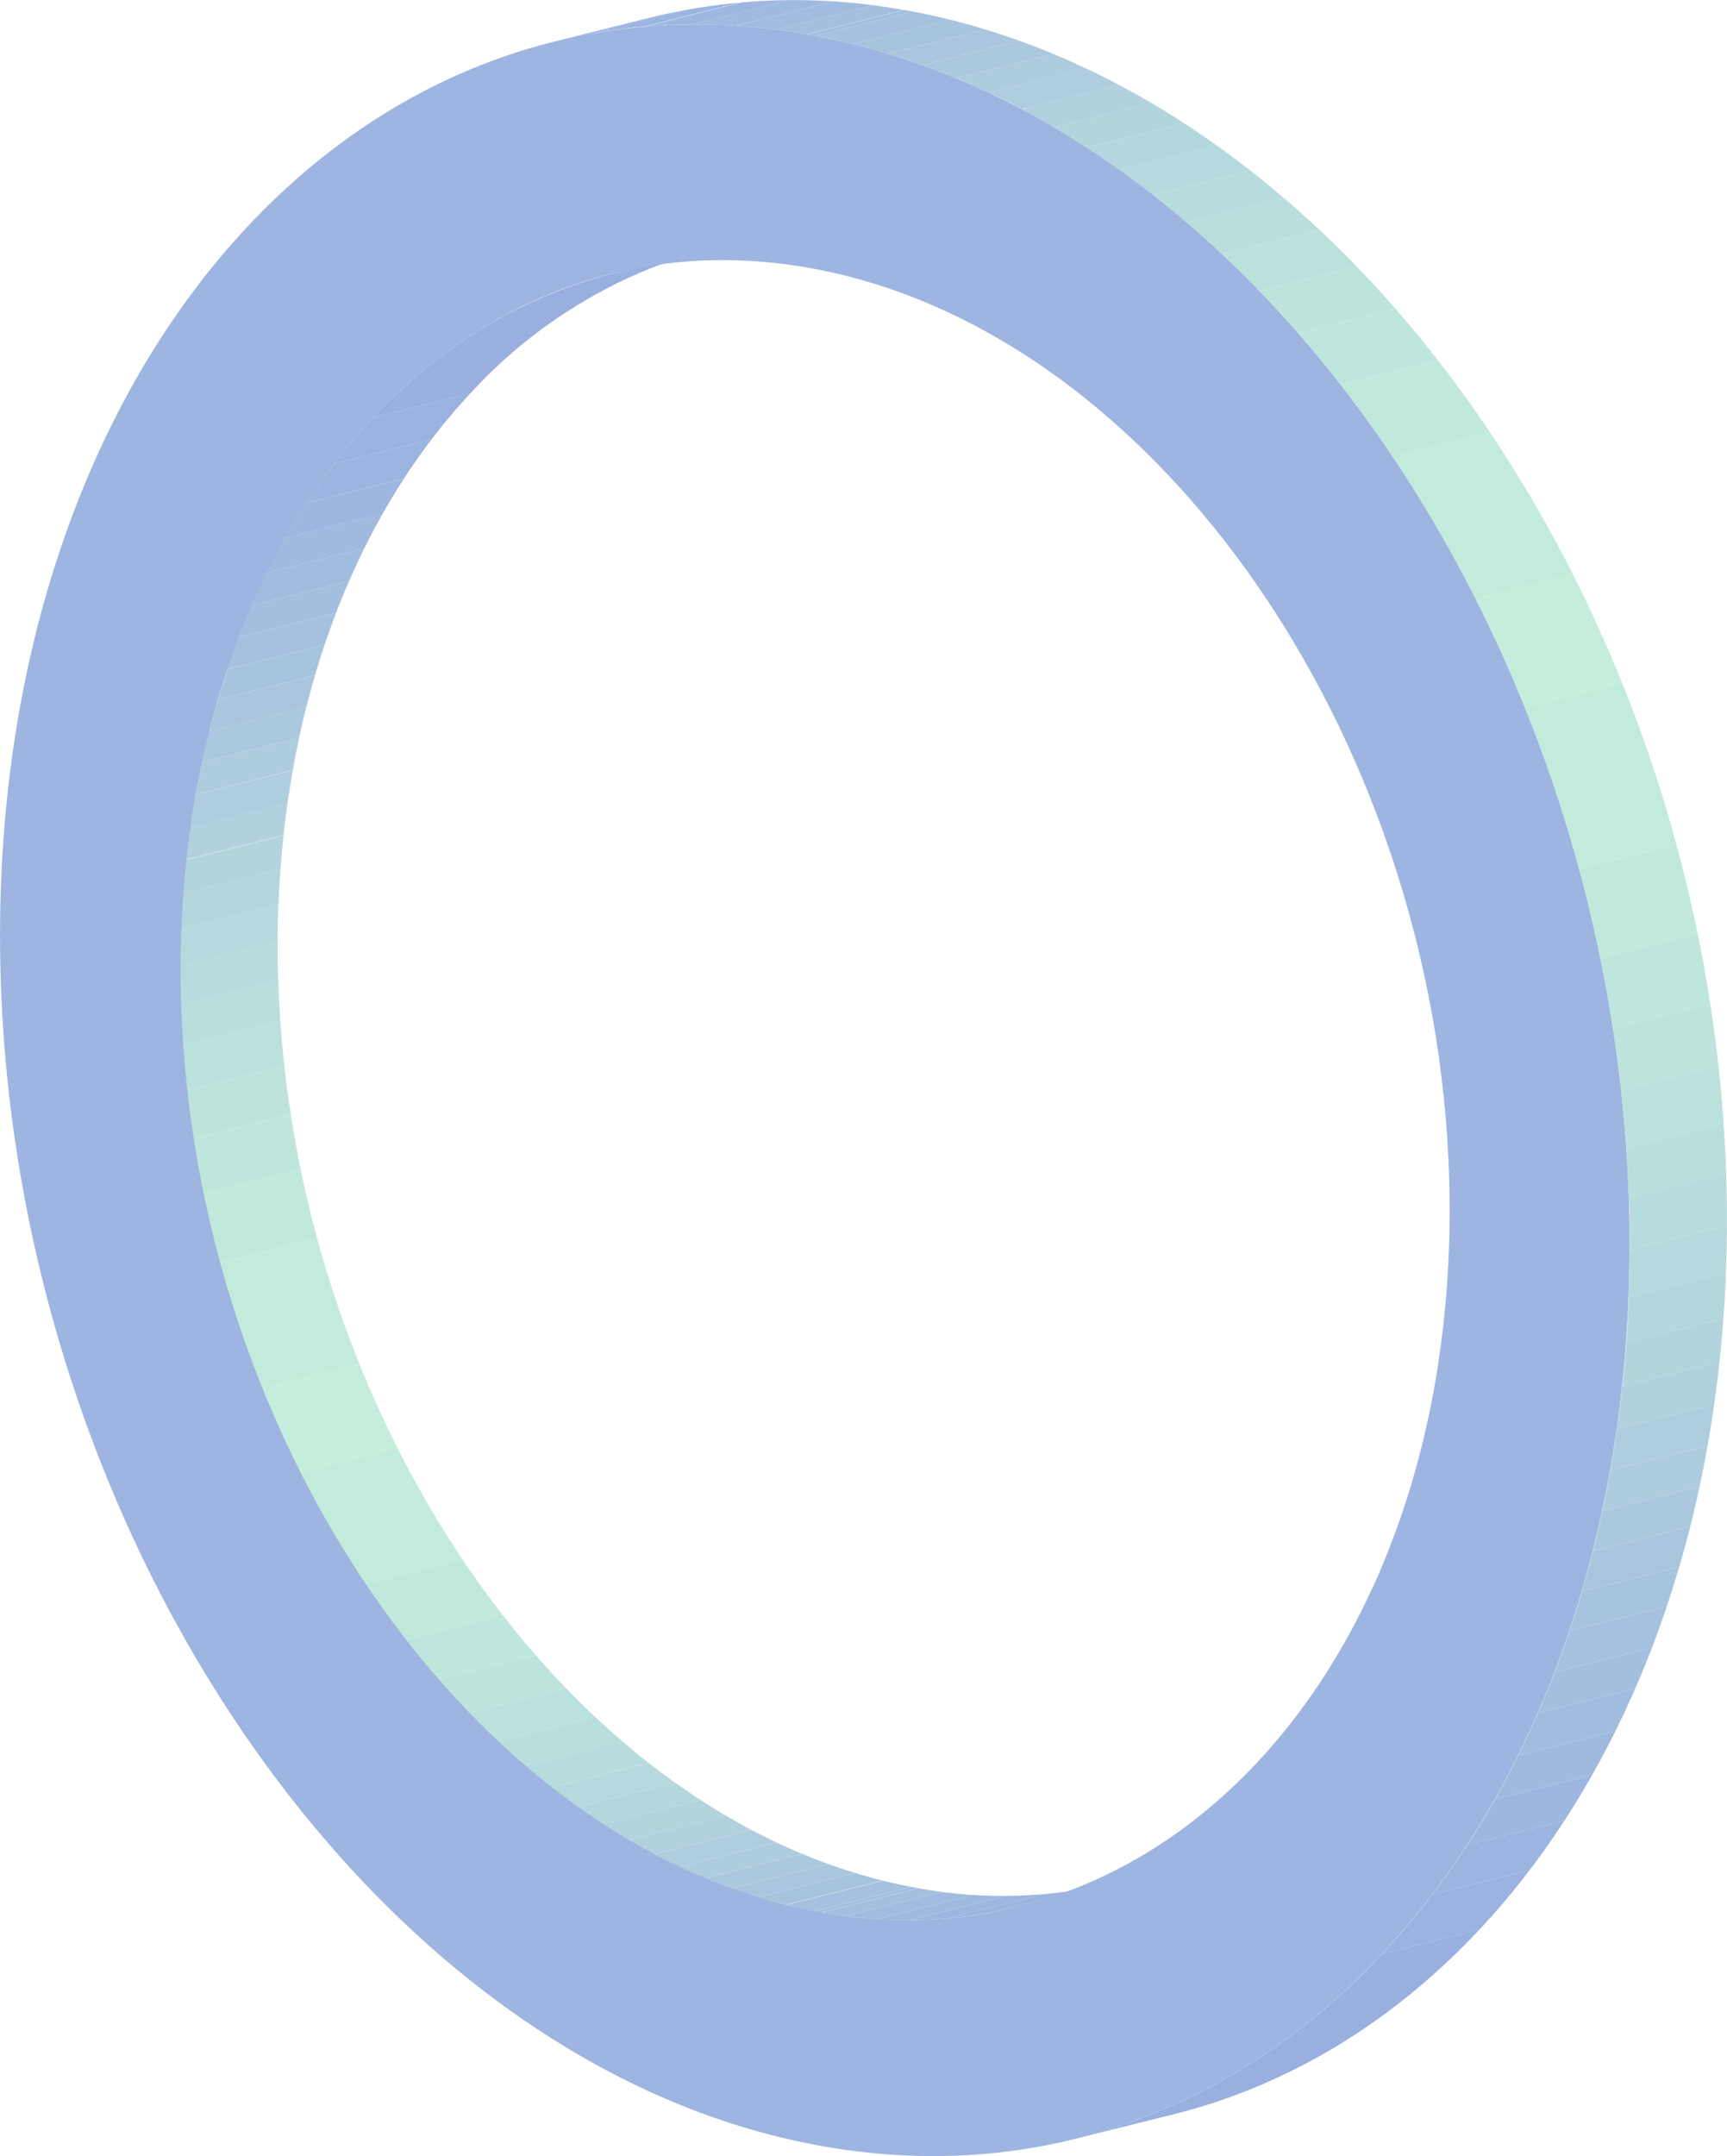 <svg id="Calque_1" data-name="Calque 1" xmlns="http://www.w3.org/2000/svg" xmlns:xlink="http://www.w3.org/1999/xlink" viewBox="0 0 232.99 290.78"><defs><style>.cls-1{fill:none;}.cls-2{isolation:isolate;}.cls-3{clip-path:url(#clip-path);}.cls-4{fill:#a4bedf;}.cls-5{fill:#a2bcdf;}.cls-6{fill:#a0b9df;}.cls-7{fill:#9eb7e0;}.cls-8{fill:#9cb4e0;}.cls-9{fill:#9bb1e0;}.cls-10{clip-path:url(#clip-path-2);}.cls-11{fill:#99afe0;}.cls-12{fill:#a5c1df;}.cls-13{fill:#a7c4df;}.cls-14{fill:#a9c6de;}.cls-15{fill:#abc9de;}.cls-16{fill:#adccde;}.cls-17{fill:#aecede;}.cls-18{fill:#b0d1dd;}.cls-19{fill:#b2d4dd;}.cls-20{fill:#b4d6dd;}.cls-21{fill:#b6d9dd;}.cls-22{fill:#b7dcdd;}.cls-23{fill:#b9dedc;}.cls-24{fill:#bbe1dc;}.cls-25{fill:#bde3dc;}.cls-26{fill:#bfe6dc;}.cls-27{fill:#c0e9db;}.cls-28{fill:#c2ebdb;}.cls-29{fill:#c4eedb;}.cls-30{clip-path:url(#clip-path-3);}.cls-31{fill:#9db5e0;}.cls-32{clip-path:url(#clip-path-4);}</style><clipPath id="clip-path" transform="translate(-986.59 -176.85)"><path class="cls-1" d="M1137.12,430.69,1124,434a63.57,63.57,0,0,1-26.61.8l13.12-3.28A63.55,63.55,0,0,0,1137.12,430.69Z"/></clipPath><clipPath id="clip-path-2" transform="translate(-986.59 -176.85)"><path class="cls-1" d="M1069.05,213.79l13.13-3.28c-34.07,8.52-58.5,45.9-58.12,95,.47,61.15,39.25,117.67,86.45,126l-13.12,3.28c-47.2-8.32-86-64.85-86.46-126C1010.55,259.69,1035,222.31,1069.05,213.79Z"/></clipPath><clipPath id="clip-path-3" transform="translate(-986.59 -176.85)"><path class="cls-1" d="M1061.24,182.49l13.13-3.28a81.66,81.66,0,0,1,34.18-1l-13.12,3.29A81.54,81.54,0,0,0,1061.24,182.49Z"/></clipPath><clipPath id="clip-path-4" transform="translate(-986.59 -176.85)"><path class="cls-1" d="M1144.93,462l-13.12,3.28c43.76-10.94,75.13-58.95,74.64-122-.6-78.53-50.41-151.12-111-161.8l13.12-3.29c60.62,10.69,110.42,83.28,111,161.81C1220.07,403,1188.69,451.05,1144.93,462Z"/></clipPath></defs><g class="cls-2"><g class="cls-2"><g class="cls-3"><g class="cls-2"><path class="cls-4" d="M1097.39,434.78l13.12-3.28c1.08.19,2.15.35,3.22.49l-13.13,3.28c-1.07-.14-2.14-.3-3.21-.49" transform="translate(-986.59 -176.85)"/><path class="cls-5" d="M1100.6,435.27l13.13-3.28c1.4.18,2.79.31,4.18.4l-13.13,3.28c-1.38-.09-2.78-.22-4.18-.4" transform="translate(-986.59 -176.85)"/><path class="cls-6" d="M1104.78,435.67l13.13-3.28c1.55.1,3.08.15,4.6.14l-13.13,3.28c-1.52,0-3.05,0-4.6-.14" transform="translate(-986.59 -176.85)"/><path class="cls-7" d="M1109.38,435.81l13.13-3.28c1.68,0,3.35-.09,5-.23l-13.13,3.28c-1.65.14-3.31.22-5,.23" transform="translate(-986.59 -176.85)"/><path class="cls-8" d="M1114.38,435.58l13.13-3.28q2.87-.26,5.65-.76L1120,434.83c-1.85.33-3.74.58-5.65.75" transform="translate(-986.59 -176.85)"/><path class="cls-9" d="M1120,434.83l13.13-3.29c1.34-.24,2.66-.52,4-.85L1124,434c-1.31.32-2.63.61-4,.85" transform="translate(-986.59 -176.85)"/></g></g></g><g class="cls-2"><g class="cls-10"><g class="cls-2"><path class="cls-11" d="M1069.05,213.79l13.13-3.28a66,66,0,0,0-32.11,19.37l-13.13,3.29a66,66,0,0,1,32.11-19.38" transform="translate(-986.59 -176.85)"/><path class="cls-9" d="M1036.94,233.17l13.13-3.29a79.68,79.68,0,0,0-5.26,6.23l-13.13,3.28a79.86,79.86,0,0,1,5.26-6.22" transform="translate(-986.59 -176.85)"/><path class="cls-8" d="M1031.68,239.39l13.13-3.28q-1.92,2.52-3.69,5.23L1028,244.62c1.18-1.8,2.41-3.55,3.69-5.23" transform="translate(-986.59 -176.85)"/><path class="cls-7" d="M1028,244.62l13.13-3.28c-1,1.56-2,3.17-2.92,4.82l-13.13,3.28q1.41-2.48,2.92-4.82" transform="translate(-986.59 -176.85)"/><path class="cls-6" d="M1025.07,249.44l13.13-3.28q-1.28,2.25-2.45,4.62l-13.13,3.28q1.17-2.37,2.45-4.62" transform="translate(-986.59 -176.85)"/><path class="cls-5" d="M1022.62,254.06l13.13-3.28c-.72,1.44-1.4,2.92-2.06,4.42l-13.13,3.29c.66-1.51,1.35-3,2.06-4.43" transform="translate(-986.59 -176.85)"/><path class="cls-4" d="M1020.56,258.49l13.13-3.29q-.92,2.1-1.75,4.28l-13.13,3.28q.84-2.17,1.75-4.27" transform="translate(-986.59 -176.85)"/><path class="cls-12" d="M1018.81,262.76l13.13-3.28c-.54,1.41-1.06,2.85-1.55,4.31l-13.13,3.28c.49-1.46,1-2.89,1.55-4.31" transform="translate(-986.59 -176.85)"/><path class="cls-13" d="M1017.26,267.07l13.13-3.28c-.46,1.36-.9,2.75-1.31,4.16L1016,271.23c.41-1.4.85-2.79,1.31-4.16" transform="translate(-986.59 -176.85)"/><path class="cls-14" d="M1016,271.23l13.13-3.28c-.41,1.4-.8,2.81-1.16,4.24l-13.13,3.28c.36-1.43.75-2.84,1.16-4.24" transform="translate(-986.59 -176.85)"/><path class="cls-15" d="M1014.79,275.47l13.13-3.28c-.35,1.39-.68,2.79-1,4.22l-13.12,3.28c.3-1.42.63-2.83,1-4.22" transform="translate(-986.59 -176.85)"/><path class="cls-16" d="M1013.81,279.69l13.12-3.28q-.45,2.11-.84,4.29L1013,284q.38-2.18.84-4.29" transform="translate(-986.59 -176.85)"/><path class="cls-17" d="M1013,284l13.12-3.28c-.25,1.43-.48,2.88-.69,4.34l-13.13,3.28c.21-1.46.44-2.91.7-4.34" transform="translate(-986.59 -176.85)"/><path class="cls-18" d="M1012.27,288.32,1025.4,285c-.21,1.47-.4,3-.56,4.46l-13.13,3.28c.16-1.5.35-3,.56-4.46" transform="translate(-986.59 -176.85)"/><path class="cls-19" d="M1011.71,292.78l13.13-3.28c-.16,1.51-.3,3-.41,4.58l-13.13,3.28c.11-1.54.25-3.07.41-4.58" transform="translate(-986.59 -176.85)"/><path class="cls-20" d="M1011.3,297.36l13.13-3.28q-.18,2.37-.27,4.77L1011,302.13c.07-1.6.15-3.19.27-4.77" transform="translate(-986.59 -176.85)"/><path class="cls-21" d="M1011,302.13l13.13-3.28c-.06,1.64-.1,3.29-.1,5l-13.13,3.29c0-1.67,0-3.33.1-5" transform="translate(-986.59 -176.85)"/><path class="cls-22" d="M1010.93,307.1l13.13-3.29c0,.56,0,1.13,0,1.69,0,1.21,0,2.41.07,3.61L1011,312.4c0-1.21-.06-2.41-.07-3.62V307.1" transform="translate(-986.59 -176.85)"/><path class="cls-23" d="M1011,312.4l13.13-3.29c.06,1.81.15,3.62.28,5.42l-13.13,3.28c-.13-1.8-.22-3.6-.28-5.41" transform="translate(-986.59 -176.85)"/><path class="cls-24" d="M1011.28,317.81l13.13-3.28q.21,3,.54,6.05l-13.13,3.28c-.22-2-.4-4-.54-6.05" transform="translate(-986.59 -176.85)"/><path class="cls-25" d="M1011.82,323.86l13.13-3.28q.36,3.29.86,6.54l-13.12,3.28q-.51-3.25-.87-6.54" transform="translate(-986.59 -176.85)"/><path class="cls-26" d="M1012.69,330.4l13.12-3.28c.39,2.48.83,4.95,1.34,7.4L1014,337.81c-.5-2.45-.95-4.92-1.33-7.41" transform="translate(-986.59 -176.85)"/><path class="cls-27" d="M1014,337.81l13.13-3.29q1,4.74,2.23,9.36l-13.13,3.28c-.83-3.08-1.58-6.2-2.23-9.35" transform="translate(-986.59 -176.85)"/><path class="cls-28" d="M1016.25,347.16l13.13-3.28a152.89,152.89,0,0,0,5.67,16.85L1021.92,364a154.29,154.29,0,0,1-5.67-16.85" transform="translate(-986.59 -176.85)"/><path class="cls-29" d="M1021.92,364l13.13-3.28q2.37,5.88,5.18,11.44l-13.13,3.29q-2.8-5.56-5.18-11.45" transform="translate(-986.59 -176.85)"/><path class="cls-28" d="M1027.1,375.46l13.13-3.29a139.88,139.88,0,0,0,8.73,14.95l-13.13,3.29a141.88,141.88,0,0,1-8.73-15" transform="translate(-986.59 -176.85)"/><path class="cls-27" d="M1035.83,390.41l13.13-3.29q2.61,3.88,5.43,7.52l-13.12,3.29q-2.83-3.63-5.44-7.52" transform="translate(-986.59 -176.85)"/><path class="cls-26" d="M1041.27,397.93l13.12-3.29q2.19,2.82,4.5,5.46l-13.13,3.28q-2.31-2.64-4.49-5.45" transform="translate(-986.59 -176.85)"/><path class="cls-25" d="M1045.76,403.38l13.13-3.28c1.34,1.53,2.7,3,4.1,4.46l-13.13,3.28q-2.08-2.16-4.1-4.46" transform="translate(-986.59 -176.85)"/><path class="cls-24" d="M1049.86,407.84l13.13-3.28q1.9,2,3.89,3.84l-13.13,3.28q-2-1.86-3.89-3.84" transform="translate(-986.59 -176.85)"/><path class="cls-23" d="M1053.75,411.68l13.13-3.28q1.84,1.73,3.73,3.34L1057.49,415c-1.27-1.08-2.51-2.2-3.74-3.35" transform="translate(-986.59 -176.85)"/><path class="cls-22" d="M1057.49,415l13.12-3.29c1.17,1,2.35,2,3.54,2.9L1061,417.92c-1.19-.93-2.37-1.9-3.53-2.89" transform="translate(-986.59 -176.85)"/><path class="cls-21" d="M1061,417.92l13.13-3.28q1.75,1.37,3.54,2.64l-13.13,3.28q-1.79-1.28-3.54-2.64" transform="translate(-986.59 -176.85)"/><path class="cls-20" d="M1064.56,420.56l13.13-3.28c1.13.8,2.27,1.58,3.42,2.32L1068,422.89c-1.15-.75-2.29-1.53-3.42-2.33" transform="translate(-986.59 -176.85)"/><path class="cls-19" d="M1068,422.89l13.13-3.29c1.14.74,2.28,1.45,3.44,2.13L1071.42,425c-1.15-.68-2.3-1.39-3.44-2.12" transform="translate(-986.59 -176.85)"/><path class="cls-18" d="M1071.42,425l13.13-3.28c1.13.66,2.26,1.29,3.41,1.9l-13.13,3.28c-1.15-.6-2.28-1.24-3.41-1.9" transform="translate(-986.59 -176.85)"/><path class="cls-17" d="M1074.83,426.91l13.13-3.28c1.13.6,2.28,1.17,3.44,1.72l-13.13,3.28c-1.16-.54-2.3-1.12-3.44-1.72" transform="translate(-986.59 -176.85)"/><path class="cls-16" d="M1078.27,428.63l13.13-3.28c1.14.54,2.3,1,3.46,1.53l-13.12,3.29c-1.17-.49-2.32-1-3.47-1.54" transform="translate(-986.59 -176.85)"/><path class="cls-15" d="M1081.74,430.17l13.12-3.29q1.76.74,3.54,1.38l-13.13,3.28c-1.18-.43-2.36-.89-3.53-1.37" transform="translate(-986.59 -176.85)"/><path class="cls-14" d="M1085.27,431.54l13.13-3.28c1.19.43,2.4.83,3.61,1.19l-13.13,3.29c-1.21-.37-2.41-.77-3.61-1.2" transform="translate(-986.59 -176.85)"/><path class="cls-13" d="M1088.88,432.74l13.13-3.29c1.24.38,2.49.73,3.74,1l-13.12,3.28c-1.26-.31-2.51-.65-3.75-1" transform="translate(-986.59 -176.85)"/><path class="cls-12" d="M1092.63,433.77l13.12-3.28c1.28.31,2.57.6,3.86.84l-13.13,3.28c-1.29-.24-2.58-.52-3.85-.84" transform="translate(-986.59 -176.85)"/><path class="cls-4" d="M1096.48,434.61l13.13-3.28.9.17-13.12,3.28-.91-.17" transform="translate(-986.59 -176.85)"/></g></g></g><g class="cls-2"><g class="cls-30"><g class="cls-2"><path class="cls-9" d="M1061.24,182.49l13.13-3.28q2.52-.63,5.09-1.1l-13.13,3.29q-2.57.47-5.09,1.09" transform="translate(-986.59 -176.85)"/><path class="cls-8" d="M1066.33,181.4l13.13-3.29q3.58-.65,7.26-1l-13.13,3.28q-3.67.31-7.26,1" transform="translate(-986.59 -176.85)"/><path class="cls-7" d="M1073.59,180.43l13.13-3.28c2.12-.19,4.26-.28,6.42-.3L1080,180.13q-3.26,0-6.43.3" transform="translate(-986.59 -176.85)"/><path class="cls-6" d="M1080,180.13l13.12-3.28q2.94,0,5.91.18l-13.13,3.28q-3-.19-5.9-.18" transform="translate(-986.59 -176.85)"/><path class="cls-5" d="M1085.92,180.31l13.13-3.28c1.78.11,3.57.28,5.38.52l-13.13,3.28c-1.8-.23-3.6-.41-5.38-.52" transform="translate(-986.59 -176.85)"/><path class="cls-4" d="M1091.3,180.83l13.13-3.28c1.37.17,2.74.38,4.12.62l-13.12,3.29c-1.38-.25-2.76-.46-4.13-.63" transform="translate(-986.59 -176.85)"/></g></g></g><path class="cls-31" d="M1095.43,181.46c60.61,10.68,110.42,83.27,111,161.8S1158.24,477,1097.63,466.31,987.21,383,986.6,304.49,1034.81,170.77,1095.43,181.46Zm2,253.32c47.19,8.32,85.2-34.66,84.73-95.81s-39.25-117.66-86.45-126-85.21,34.65-84.74,95.79,39.26,117.68,86.46,126" transform="translate(-986.59 -176.85)"/><g class="cls-2"><g class="cls-32"><g class="cls-2"><path class="cls-4" d="M1095.43,181.46l13.12-3.29,1.17.22-13.13,3.28-1.16-.21" transform="translate(-986.59 -176.85)"/><path class="cls-12" d="M1096.59,181.67l13.13-3.28c1.65.31,3.31.67,5,1.08l-13.13,3.28c-1.64-.4-3.29-.77-5-1.08" transform="translate(-986.59 -176.85)"/><path class="cls-13" d="M1101.54,182.75l13.13-3.28q2.41.6,4.81,1.33l-13.13,3.28c-1.59-.49-3.2-.93-4.81-1.33" transform="translate(-986.59 -176.85)"/><path class="cls-14" d="M1106.35,184.08l13.13-3.28c1.55.47,3.1,1,4.63,1.54L1111,185.62c-1.53-.55-3.08-1.07-4.63-1.54" transform="translate(-986.59 -176.85)"/><path class="cls-15" d="M1111,185.62l13.13-3.28c1.52.54,3,1.13,4.54,1.76l-13.13,3.28c-1.5-.63-3-1.21-4.54-1.76" transform="translate(-986.59 -176.85)"/><path class="cls-16" d="M1115.52,187.38l13.13-3.28q2.25.93,4.45,2L1120,189.35q-2.21-1-4.45-2" transform="translate(-986.59 -176.85)"/><path class="cls-17" d="M1120,189.35l13.13-3.28q2.24,1.05,4.42,2.21l-13.13,3.28q-2.19-1.16-4.42-2.21" transform="translate(-986.59 -176.85)"/><path class="cls-18" d="M1124.39,191.56l13.13-3.28q2.2,1.17,4.38,2.44L1128.77,194q-2.18-1.27-4.38-2.44" transform="translate(-986.59 -176.85)"/><path class="cls-19" d="M1128.77,194l13.13-3.28c1.48.87,3,1.78,4.41,2.73l-13.12,3.28c-1.46-.95-2.93-1.85-4.42-2.73" transform="translate(-986.59 -176.85)"/><path class="cls-20" d="M1133.19,196.73l13.12-3.28q2.22,1.44,4.4,3l-13.13,3.29c-1.45-1-2.91-2-4.39-3" transform="translate(-986.59 -176.85)"/><path class="cls-21" d="M1137.58,199.72l13.13-3.29c1.53,1.09,3,2.23,4.54,3.4l-13.13,3.28c-1.49-1.17-3-2.3-4.54-3.39" transform="translate(-986.59 -176.85)"/><path class="cls-22" d="M1142.12,203.11l13.13-3.28c1.53,1.19,3,2.43,4.54,3.71l-13.12,3.28c-1.5-1.27-3-2.51-4.55-3.71" transform="translate(-986.59 -176.85)"/><path class="cls-23" d="M1146.67,206.82l13.12-3.28c1.63,1.39,3.22,2.82,4.8,4.3l-13.13,3.28q-2.36-2.22-4.79-4.3" transform="translate(-986.59 -176.85)"/><path class="cls-24" d="M1151.46,211.12l13.13-3.28c1.69,1.59,3.36,3.24,5,4.93l-13.13,3.28c-1.63-1.69-3.3-3.34-5-4.93" transform="translate(-986.59 -176.85)"/><path class="cls-25" d="M1156.46,216.05l13.13-3.28q2.69,2.78,5.26,5.72l-13.13,3.29c-1.71-2-3.47-3.88-5.26-5.73" transform="translate(-986.59 -176.85)"/><path class="cls-26" d="M1161.72,221.78l13.13-3.29q3,3.4,5.78,7l-13.13,3.28q-2.82-3.6-5.78-7" transform="translate(-986.59 -176.85)"/><path class="cls-27" d="M1167.5,228.78l13.13-3.28q3.61,4.67,7,9.66l-13.12,3.29q-3.36-5-7-9.67" transform="translate(-986.59 -176.85)"/><path class="cls-28" d="M1174.48,238.45l13.12-3.29a181.24,181.24,0,0,1,11.21,19.2l-13.12,3.28a180.09,180.09,0,0,0-11.21-19.19" transform="translate(-986.59 -176.85)"/><path class="cls-29" d="M1185.69,257.64l13.12-3.28q3.62,7.14,6.66,14.7l-13.13,3.28c-2-5-4.25-9.94-6.65-14.7" transform="translate(-986.59 -176.85)"/><path class="cls-28" d="M1192.34,272.34l13.13-3.28a196.31,196.31,0,0,1,7.28,21.64L1199.62,294a194.93,194.93,0,0,0-7.28-21.64" transform="translate(-986.59 -176.85)"/><path class="cls-27" d="M1199.62,294l13.13-3.28q1.61,5.93,2.86,12L1202.49,306q-1.26-6.08-2.87-12" transform="translate(-986.59 -176.85)"/><path class="cls-26" d="M1202.49,306l13.12-3.28q1,4.71,1.72,9.51l-13.13,3.28c-.49-3.19-1.07-6.36-1.71-9.51" transform="translate(-986.59 -176.85)"/><path class="cls-25" d="M1204.2,315.5l13.13-3.28q.64,4.17,1.11,8.39l-13.13,3.29q-.46-4.23-1.11-8.4" transform="translate(-986.59 -176.85)"/><path class="cls-24" d="M1205.31,323.9l13.13-3.29q.42,3.87.69,7.77L1206,331.67q-.27-3.9-.7-7.77" transform="translate(-986.59 -176.85)"/><path class="cls-23" d="M1206,331.67l13.12-3.29q.24,3.48.36,7l-13.13,3.28q-.1-3.48-.35-6.95" transform="translate(-986.59 -176.85)"/><path class="cls-22" d="M1206.36,338.62l13.13-3.28c0,1.54.08,3.09.09,4.64,0,.72,0,1.45,0,2.17l-13.12,3.28c0-.72,0-1.44,0-2.17,0-1.55,0-3.09-.09-4.64" transform="translate(-986.59 -176.85)"/><path class="cls-21" d="M1206.46,345.43l13.12-3.28c0,2.14,0,4.27-.13,6.37l-13.13,3.29q.12-3.17.14-6.38" transform="translate(-986.59 -176.85)"/><path class="cls-20" d="M1206.32,351.81l13.13-3.29c-.08,2.06-.19,4.11-.34,6.13L1206,357.93q.23-3,.34-6.12" transform="translate(-986.59 -176.85)"/><path class="cls-19" d="M1206,357.93l13.13-3.28c-.15,2-.32,3.94-.53,5.88l-13.13,3.29q.32-2.93.53-5.89" transform="translate(-986.59 -176.85)"/><path class="cls-18" d="M1205.45,363.82l13.13-3.29q-.32,2.89-.72,5.73l-13.13,3.28q.4-2.84.72-5.72" transform="translate(-986.59 -176.85)"/><path class="cls-17" d="M1204.73,369.54l13.13-3.28c-.27,1.88-.56,3.74-.89,5.58l-13.13,3.28q.5-2.76.89-5.58" transform="translate(-986.59 -176.85)"/><path class="cls-16" d="M1203.84,375.12l13.13-3.28c-.33,1.86-.69,3.69-1.08,5.51l-13.13,3.28q.59-2.72,1.08-5.51" transform="translate(-986.59 -176.85)"/><path class="cls-15" d="M1202.76,380.63l13.13-3.28c-.39,1.83-.82,3.63-1.27,5.41l-13.12,3.29c.45-1.79.87-3.59,1.26-5.42" transform="translate(-986.59 -176.85)"/><path class="cls-14" d="M1201.5,386.05l13.12-3.29c-.46,1.84-1,3.66-1.48,5.45L1200,391.49q.78-2.69,1.49-5.44" transform="translate(-986.59 -176.85)"/><path class="cls-13" d="M1200,391.49l13.13-3.28q-.81,2.71-1.69,5.35l-13.13,3.28c.6-1.75,1.16-3.54,1.69-5.35" transform="translate(-986.59 -176.85)"/><path class="cls-12" d="M1198.32,396.84l13.13-3.28c-.63,1.87-1.29,3.72-2,5.53l-13.13,3.28q1.05-2.72,2-5.53" transform="translate(-986.59 -176.85)"/><path class="cls-4" d="M1196.33,402.37l13.13-3.28c-.72,1.86-1.47,3.7-2.25,5.5l-13.13,3.28q1.18-2.7,2.25-5.5" transform="translate(-986.59 -176.85)"/><path class="cls-5" d="M1194.08,407.87l13.13-3.28c-.84,1.93-1.73,3.82-2.65,5.68l-13.12,3.28c.92-1.85,1.8-3.75,2.64-5.68" transform="translate(-986.59 -176.85)"/><path class="cls-6" d="M1191.44,413.55l13.12-3.28q-1.5,3-3.14,5.94l-13.13,3.28q1.64-2.89,3.15-5.94" transform="translate(-986.59 -176.85)"/><path class="cls-7" d="M1188.29,419.49l13.13-3.28q-1.8,3.18-3.76,6.18l-13.12,3.28q1.95-3,3.75-6.18" transform="translate(-986.59 -176.85)"/><path class="cls-8" d="M1184.54,425.67l13.12-3.28q-2.27,3.48-4.73,6.72l-13.13,3.28c1.65-2.15,3.22-4.39,4.74-6.72" transform="translate(-986.59 -176.85)"/><path class="cls-9" d="M1179.8,432.39l13.13-3.28q-3.23,4.22-6.76,8l-13.12,3.28a103.24,103.24,0,0,0,6.75-8" transform="translate(-986.59 -176.85)"/><path class="cls-11" d="M1173.05,440.39l13.12-3.28c-11.57,12.35-25.62,21-41.24,24.88l-13.12,3.28c15.62-3.9,29.66-12.53,41.24-24.88" transform="translate(-986.59 -176.85)"/></g></g></g></g></svg>